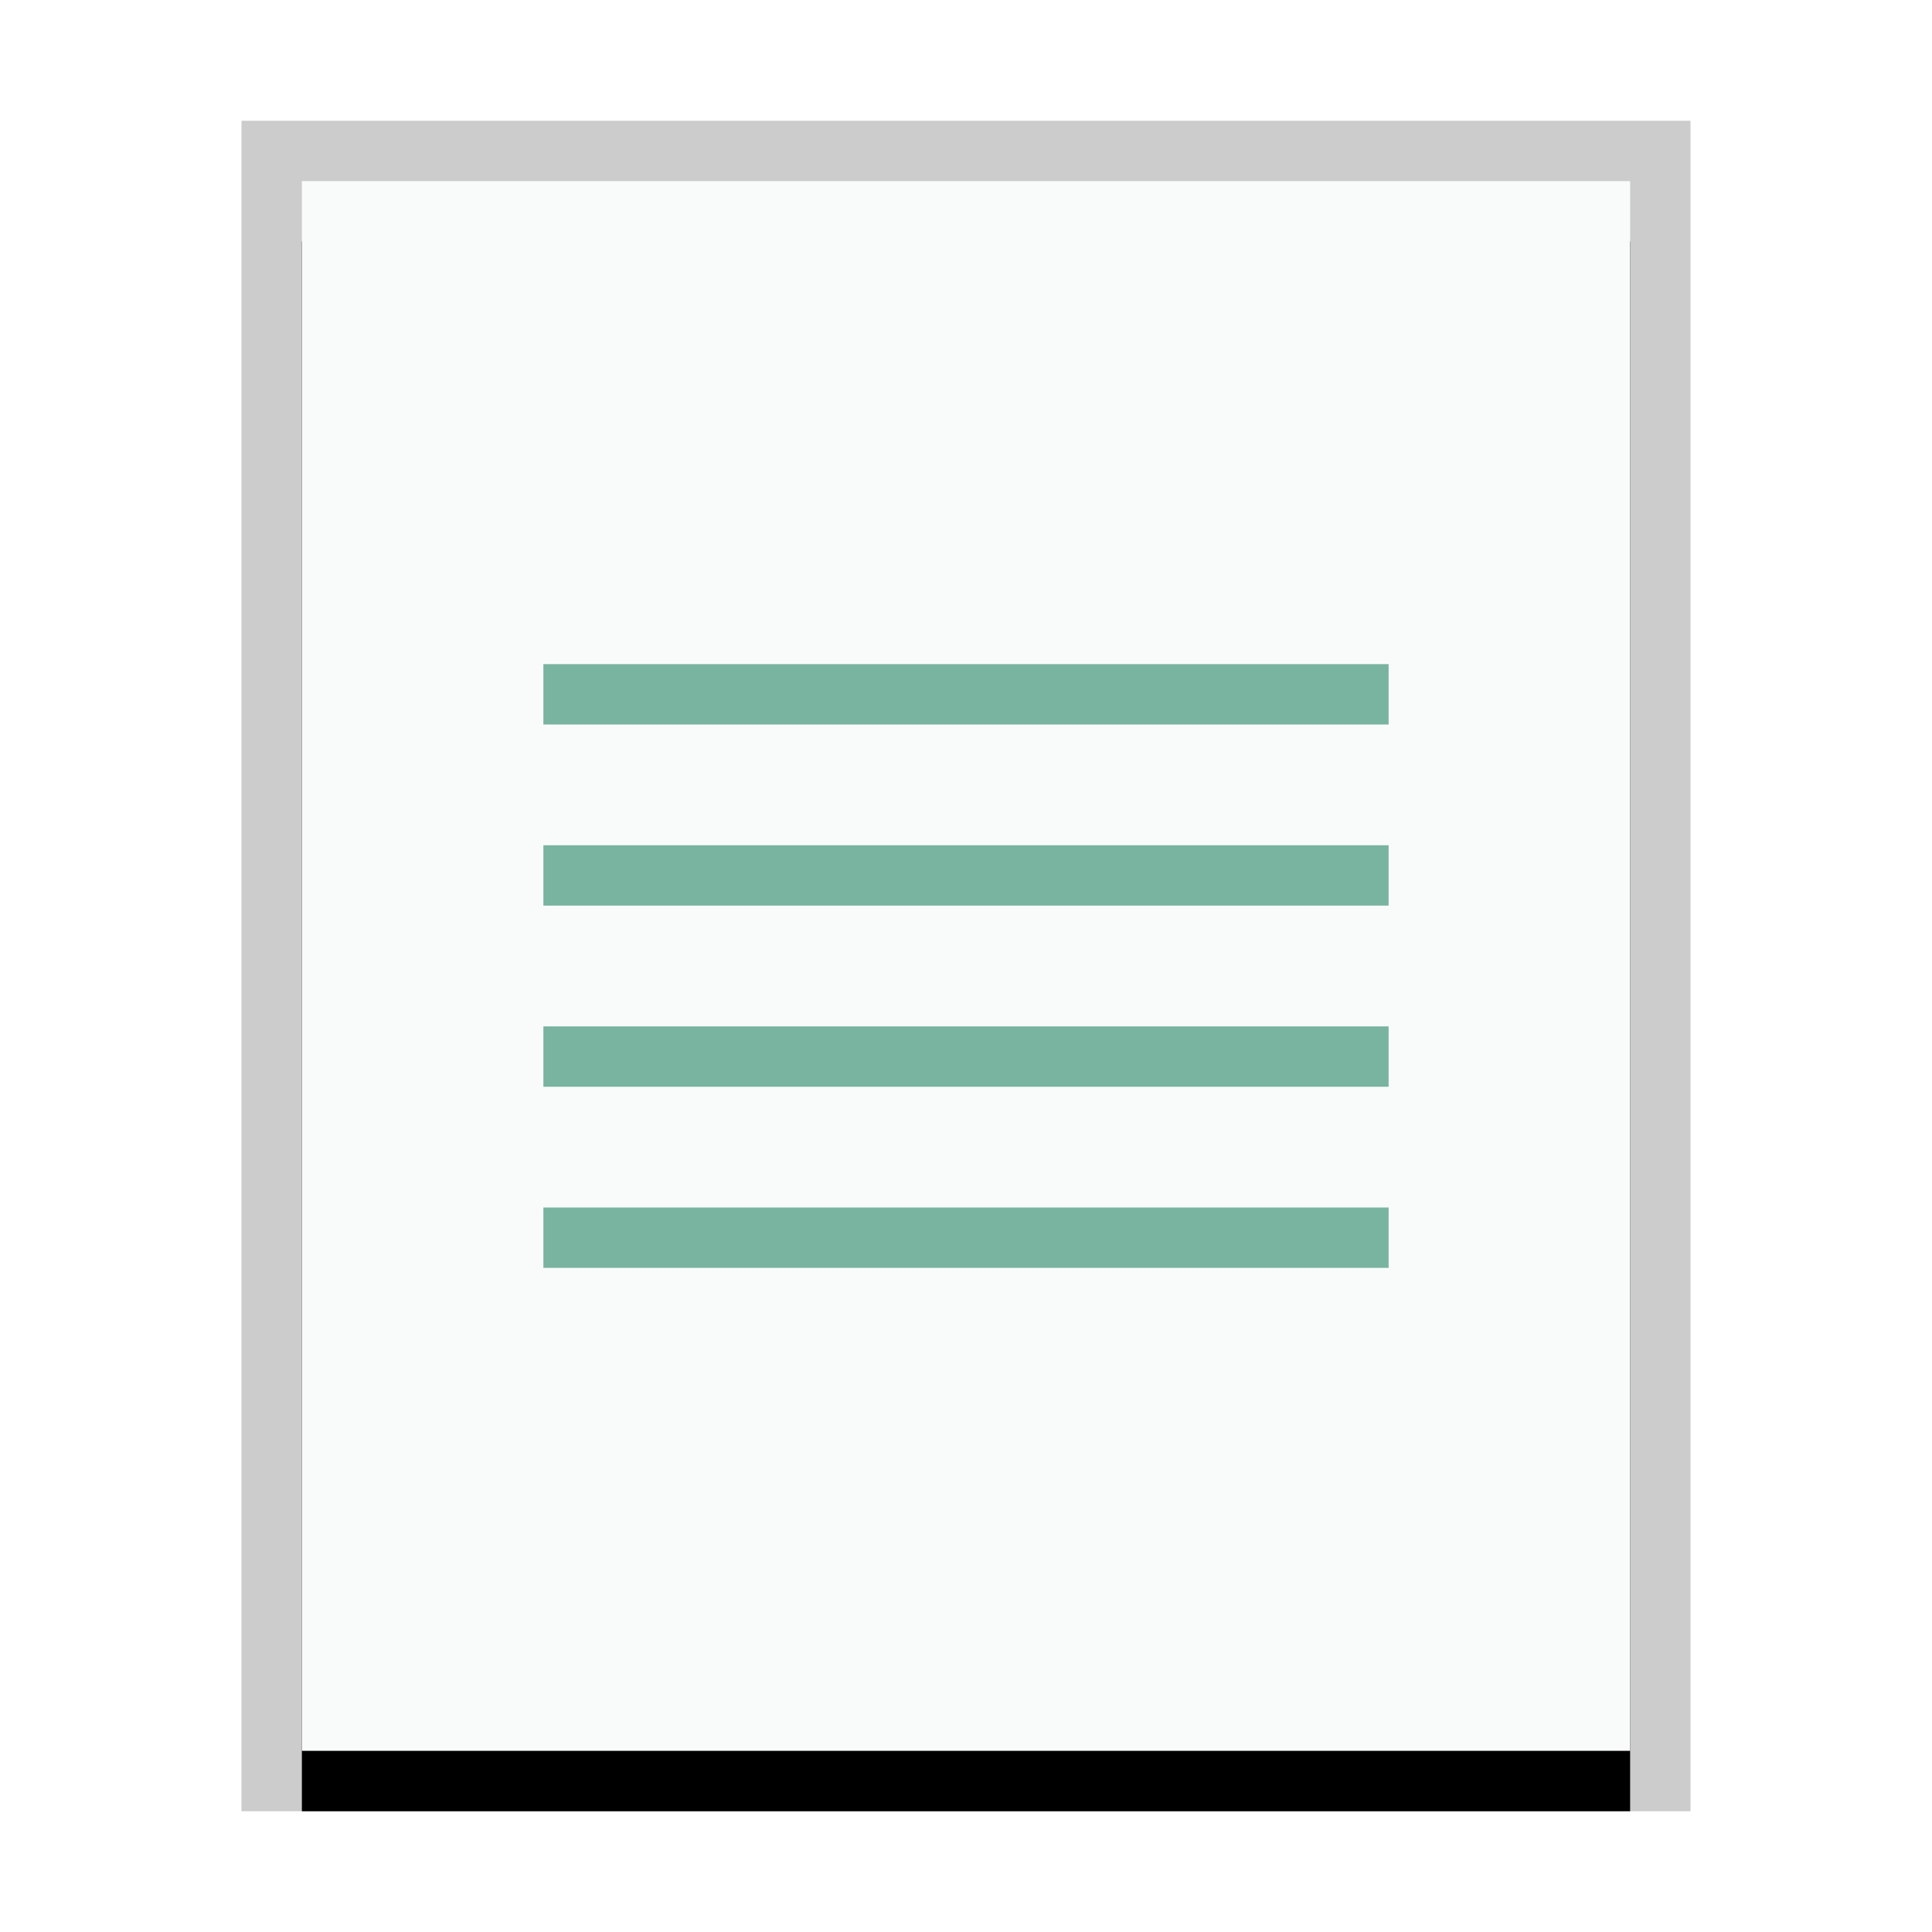 <svg xmlns="http://www.w3.org/2000/svg" xmlns:xlink="http://www.w3.org/1999/xlink" width="32" height="32" viewBox="0 0 32 32">
  <defs>
    <rect id="application-json-b" width="22" height="26" x="1" y="1"/>
    <filter id="application-json-a" width="118.2%" height="115.4%" x="-9.1%" y="-3.8%" filterUnits="objectBoundingBox">
      <feOffset dy="1" in="SourceAlpha" result="shadowOffsetOuter1"/>
      <feGaussianBlur in="shadowOffsetOuter1" result="shadowBlurOuter1" stdDeviation=".5"/>
      <feColorMatrix in="shadowBlurOuter1" values="0 0 0 0 0   0 0 0 0 0   0 0 0 0 0  0 0 0 0.2 0"/>
    </filter>
  </defs>
  <g fill="none" fill-rule="evenodd">
    <g transform="translate(4 2)">
      <use fill="#000" filter="url(#application-json-a)" xlink:href="#application-json-b"/>
      <use fill="#F9FBFB" xlink:href="#application-json-b"/>
      <path fill="#000" fill-opacity=".2" fill-rule="nonzero" d="M24,0 L0,0 L0,28 L24,28 L24,0 Z M23,1 L23,27 L1,27 L1,1 L23,1 Z"/>
    </g>
    <path fill="#79B4A0" d="M23,11 L23,12 L9,12 L9,11 L23,11 Z M23,14 L23,15 L9,15 L9,14 L23,14 Z M23,17 L23,17 L9,17 L9,17 L23,17 Z M23,17 L23,18 L9,18 L9,17 L23,17 Z M23,20 L23,21 L9,21 L9,20 L23,20 Z"/>
  </g>
</svg>
